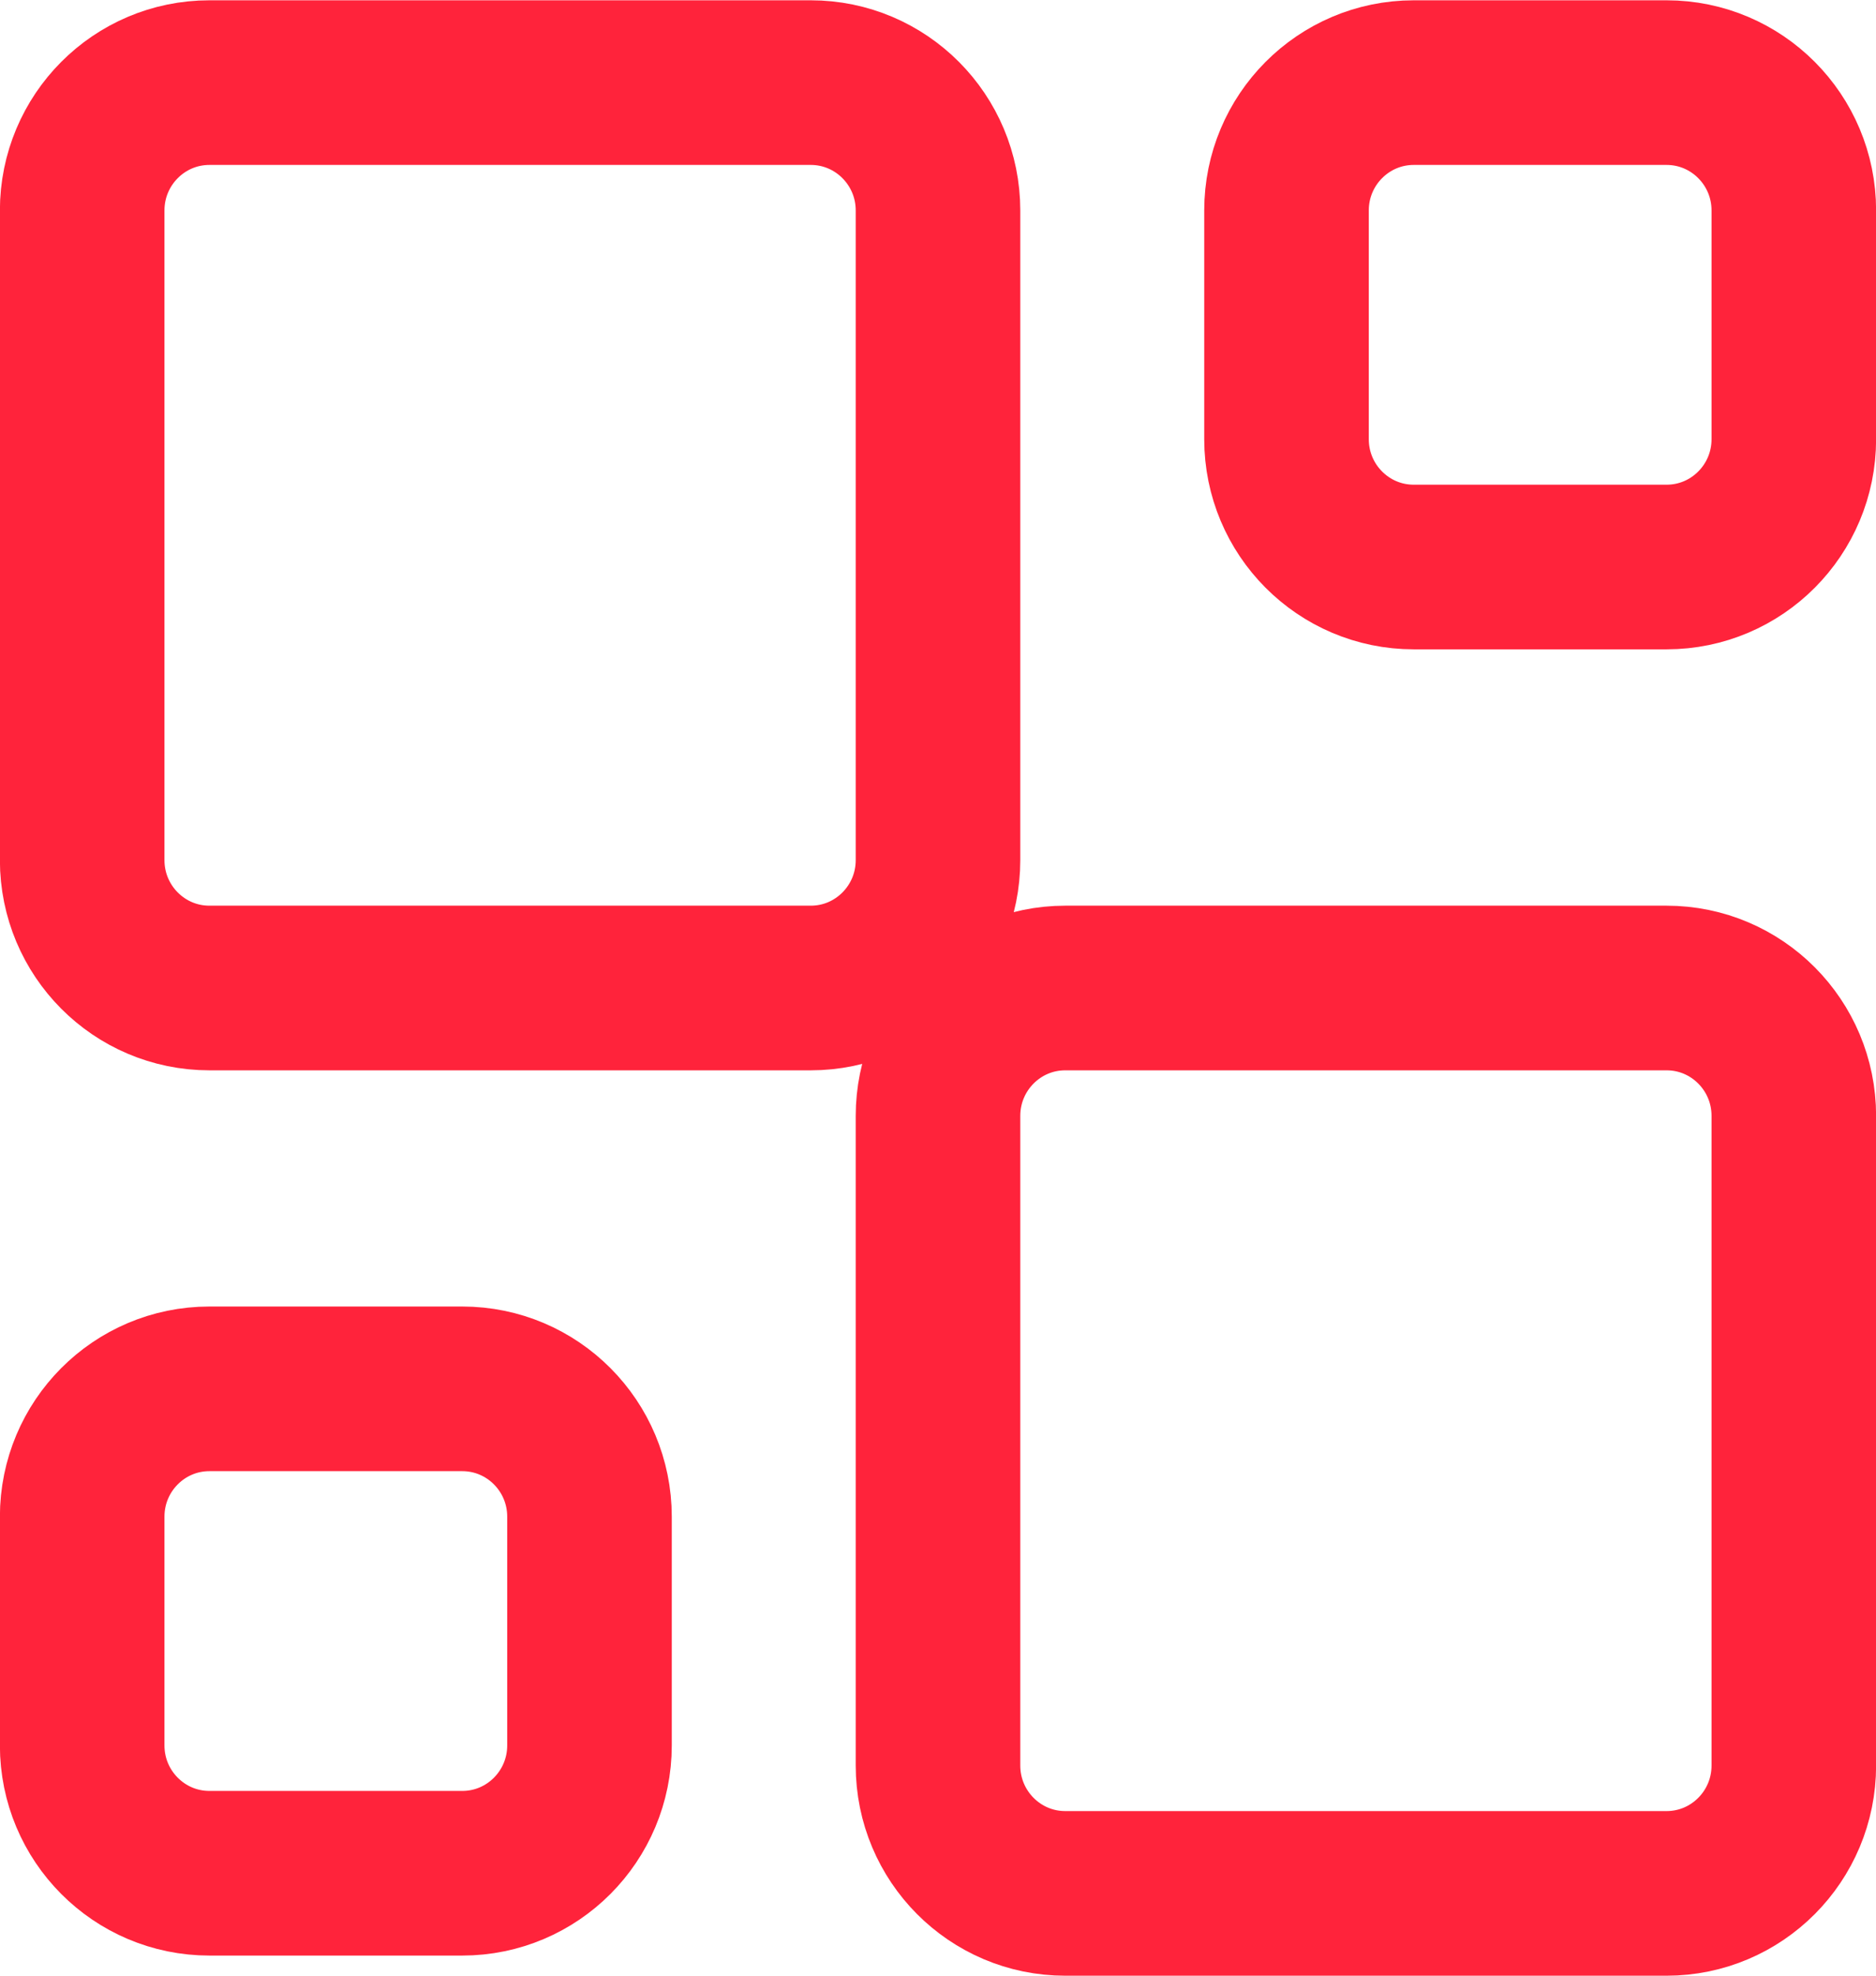 <svg width="57" height="60" viewBox="0 0 57 60" fill="none" xmlns="http://www.w3.org/2000/svg">
<g clip-path="url(#clip0_515_336)">
<path d="M24.634 2.509H6.363C4.228 2.509 2.497 4.248 2.497 6.392V26.121C2.497 28.266 4.228 30.005 6.363 30.005H24.634C26.769 30.005 28.5 28.266 28.5 26.121V6.392C28.5 4.248 26.769 2.509 24.634 2.509Z" stroke="#FF233B" stroke-width="5" stroke-miterlimit="10"/>
<path d="M50.637 30.005H32.366C30.231 30.005 28.5 31.744 28.5 33.889V53.617C28.5 55.762 30.231 57.501 32.366 57.501H50.637C52.772 57.501 54.503 55.762 54.503 53.617V33.889C54.503 31.744 52.772 30.005 50.637 30.005Z" stroke="#FF233B" stroke-width="5" stroke-miterlimit="10"/>
<path d="M54.503 13.337V6.392C54.503 4.248 52.772 2.509 50.637 2.509L42.955 2.509C40.82 2.509 39.089 4.248 39.089 6.392V13.337C39.089 15.482 40.82 17.22 42.955 17.22H50.637C52.772 17.22 54.503 15.482 54.503 13.337Z" stroke="#FF233B" stroke-width="5" stroke-miterlimit="10"/>
<path d="M17.911 53.006V46.061C17.911 43.916 16.18 42.178 14.045 42.178H6.363C4.228 42.178 2.497 43.916 2.497 46.061V53.006C2.497 55.151 4.228 56.889 6.363 56.889H14.045C16.18 56.889 17.911 55.151 17.911 53.006Z" stroke="#FF233B" stroke-width="5" stroke-miterlimit="10"/>
</g>
<defs>
<clipPath id="clip0_515_336">
<rect width="57" height="60" fill="white"/>
</clipPath>
</defs>
</svg>
